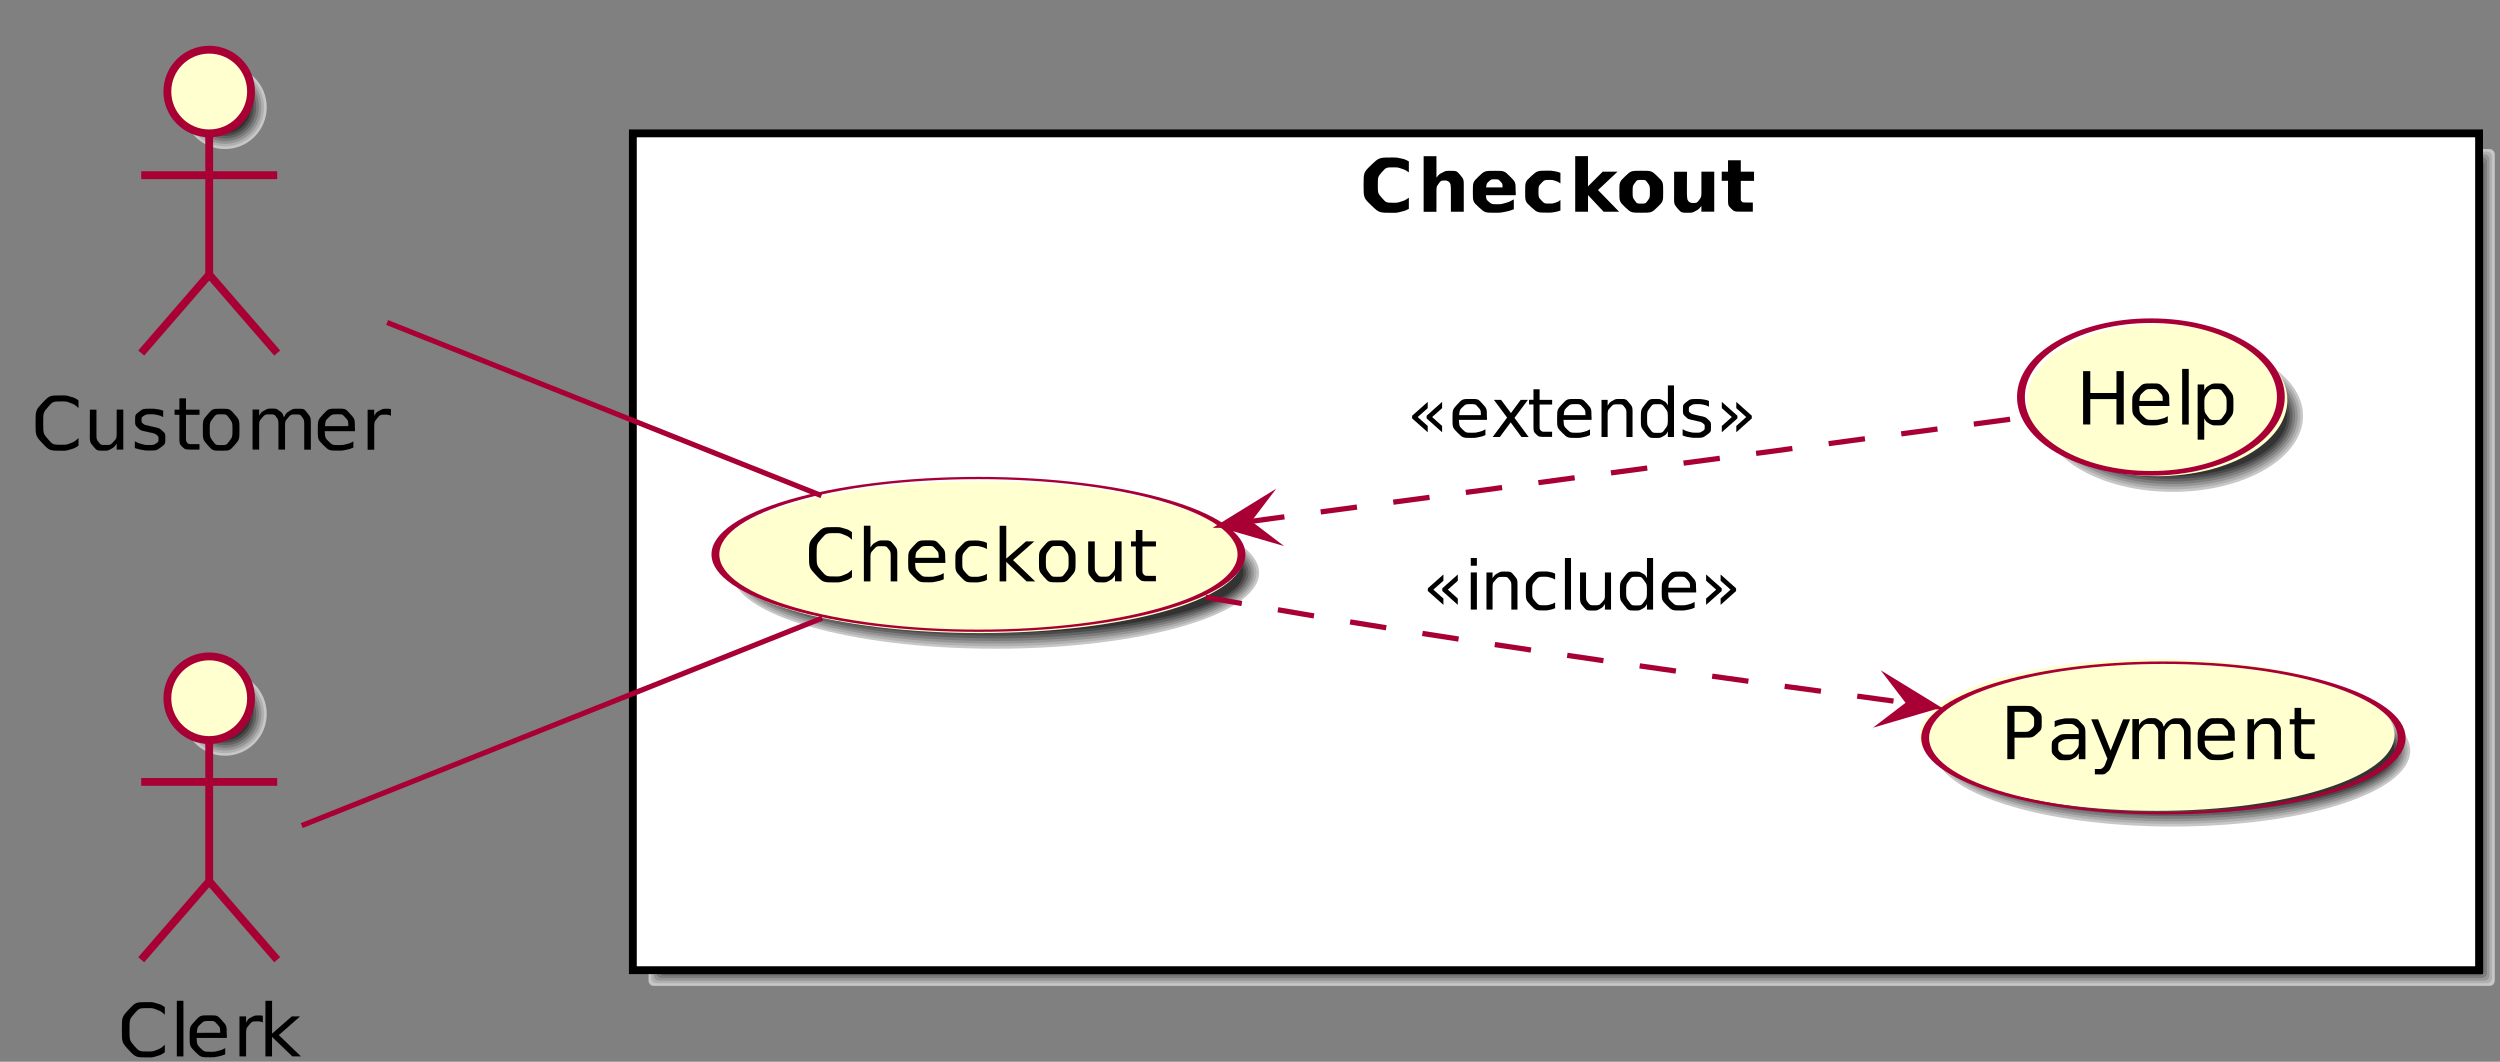 <?xml version="1.0" encoding="UTF-8"?>
<svg xmlns="http://www.w3.org/2000/svg" xmlns:xlink="http://www.w3.org/1999/xlink" width="478pt" height="203pt" viewBox="0 0 478 203" version="1.1">
<rect x="0" y="0" width="478" height="203" fill="#808080" stroke="none"/>
<g id="surface1">
<path style=" stroke:none;fill-rule:evenodd;fill:rgb(77.93%,77.93%,77.93%);fill-opacity:1;" d="M 124 29.5 C 124 28.949 124.449 28.5 125 28.5 L 476 28.5 C 476.551 28.5 477 28.949 477 29.5 L 477 187.5 C 477 188.051 476.551 188.5 476 188.5 L 125 188.5 C 124.449 188.5 124 188.051 124 187.5 "/>
<path style=" stroke:none;fill-rule:evenodd;fill:rgb(68.944%,68.944%,68.944%);fill-opacity:1;" d="M 124.5 30 C 124.5 29.449 124.949 29 125.5 29 L 475.5 29 C 476.051 29 476.5 29.449 476.5 30 L 476.5 187 C 476.5 187.551 476.051 188 475.5 188 L 125.5 188 C 124.949 188 124.5 187.551 124.5 187 "/>
<path style=" stroke:none;fill-rule:evenodd;fill:rgb(58.984%,58.984%,58.984%);fill-opacity:1;" d="M 125 30.5 C 125 29.949 125.449 29.5 126 29.5 L 475 29.5 C 475.551 29.5 476 29.949 476 30.5 L 476 186.5 C 476 187.051 475.551 187.5 475 187.5 L 126 187.5 C 125.449 187.5 125 187.051 125 186.5 "/>
<path style=" stroke:none;fill-rule:evenodd;fill:rgb(48.997%,48.997%,48.997%);fill-opacity:1;" d="M 125.5 31 C 125.5 30.449 125.949 30 126.5 30 L 474.5 30 C 475.051 30 475.5 30.449 475.5 31 L 475.5 186 C 475.5 186.551 475.051 187 474.5 187 L 126.5 187 C 125.949 187 125.5 186.551 125.5 186 "/>
<path style=" stroke:none;fill-rule:evenodd;fill:rgb(38.989%,38.989%,38.989%);fill-opacity:1;" d="M 126 31.5 C 126 30.949 126.449 30.5 127 30.5 L 474 30.5 C 474.551 30.5 475 30.949 475 31.5 L 475 185.5 C 475 186.051 474.551 186.5 474 186.5 L 127 186.5 C 126.449 186.5 126 186.051 126 185.5 "/>
<path style=" stroke:none;fill-rule:evenodd;fill:rgb(29.002%,29.002%,29.002%);fill-opacity:1;" d="M 126.5 32 C 126.5 31.449 126.949 31 127.5 31 L 473.5 31 C 474.051 31 474.5 31.449 474.5 32 L 474.5 185 C 474.5 185.551 474.051 186 473.5 186 L 127.5 186 C 126.949 186 126.5 185.551 126.5 185 "/>
<path style=" stroke:none;fill-rule:evenodd;fill:rgb(19.994%,19.994%,19.994%);fill-opacity:1;" d="M 127 32.5 C 127 31.949 127.449 31.5 128 31.5 L 473 31.5 C 473.551 31.5 474 31.949 474 32.5 L 474 184.5 C 474 185.051 473.551 185.5 473 185.5 L 128 185.5 C 127.449 185.5 127 185.051 127 184.5 "/>
<path style="fill-rule:evenodd;fill:rgb(100%,100%,100%);fill-opacity:1;stroke-width:15;stroke-linecap:butt;stroke-linejoin:miter;stroke:rgb(0%,0%,0%);stroke-opacity:1;stroke-miterlimit:10;" d="M 1210 175 L 4740 175 L 4740 1775 L 1210 1775 Z M 1210 175 " transform="matrix(0.1,0,0,-0.1,0,203)"/>
<path style=" stroke:none;fill-rule:nonzero;fill:rgb(0%,0%,0%);fill-opacity:1;" d="M 269.371 39.93 C 268.66 40.301 268.66 40.301 267.859 40.488 C 267.078 40.691 267.078 40.691 266.238 40.691 C 263.68 40.691 263.68 40.691 262.199 39.27 C 260.719 37.84 260.719 37.84 260.719 35.398 C 260.719 32.949 260.719 32.949 262.199 31.531 C 263.68 30.109 263.68 30.109 266.238 30.109 C 267.078 30.109 267.078 30.109 267.859 30.289 C 268.648 30.469 268.648 30.469 269.371 30.859 L 269.371 32.961 C 268.641 32.461 268.641 32.461 267.922 32.23 C 267.219 32 267.219 32 266.441 32 C 265.039 32 265.039 32 264.23 32.898 C 263.441 33.801 263.441 33.801 263.441 35.379 C 263.441 36.949 263.441 36.949 264.23 37.859 C 265.039 38.762 265.039 38.762 266.441 38.762 C 267.219 38.762 267.219 38.762 267.922 38.531 C 268.629 38.301 268.629 38.301 269.371 37.801 L 269.371 39.898 "/>
<path style=" stroke:none;fill-rule:nonzero;fill:rgb(0%,0%,0%);fill-opacity:1;" d="M 279.871 35.828 L 279.871 40.48 L 277.41 40.48 L 277.41 36.93 C 277.41 35.93 277.41 35.93 277.371 35.559 C 277.34 35.191 277.34 35.191 277.23 35.02 C 277.09 34.77 277.09 34.77 276.84 34.648 C 276.59 34.512 276.59 34.512 276.281 34.512 C 275.52 34.512 275.52 34.512 275.078 35.102 C 274.648 35.691 274.648 35.691 274.648 36.738 L 274.648 40.5 L 272.199 40.5 L 272.199 29.859 L 274.648 29.859 L 274.648 33.961 C 275.191 33.289 275.191 33.289 275.82 32.98 C 276.441 32.66 276.441 32.66 277.191 32.66 C 278.512 32.66 278.512 32.66 279.199 33.469 C 279.879 34.281 279.879 34.281 279.879 35.84 "/>
<path style=" stroke:none;fill-rule:nonzero;fill:rgb(0%,0%,0%);fill-opacity:1;" d="M 289.809 36.648 L 289.809 37.328 L 284.102 37.328 C 284.191 38.18 284.191 38.18 284.719 38.621 C 285.25 39.051 285.25 39.051 286.199 39.051 C 286.98 39.051 286.98 39.051 287.789 38.82 C 288.602 38.59 288.602 38.59 289.441 38.121 L 289.441 40.012 C 288.59 40.328 288.59 40.328 287.711 40.512 C 286.859 40.68 286.859 40.68 285.98 40.68 C 283.91 40.68 283.91 40.68 282.75 39.621 C 281.609 38.559 281.609 38.559 281.609 36.66 C 281.609 34.809 281.609 34.809 282.73 33.73 C 283.852 32.66 283.852 32.66 285.828 32.66 C 287.641 32.66 287.641 32.66 288.719 33.75 C 289.789 34.82 289.789 34.82 289.789 36.648 Z M 287.289 35.828 C 287.289 35.129 287.289 35.129 286.891 34.711 C 286.488 34.281 286.488 34.281 285.828 34.281 C 285.129 34.281 285.129 34.281 284.68 34.68 C 284.25 35.07 284.25 35.07 284.141 35.828 L 287.309 35.828 "/>
<path style=" stroke:none;fill-rule:nonzero;fill:rgb(0%,0%,0%);fill-opacity:1;" d="M 298.352 33.07 L 298.352 35.07 C 297.852 34.73 297.852 34.73 297.352 34.57 C 296.852 34.398 296.852 34.398 296.309 34.398 C 295.301 34.398 295.301 34.398 294.719 35 C 294.16 35.59 294.16 35.59 294.16 36.648 C 294.16 37.719 294.16 37.719 294.719 38.328 C 295.289 38.922 295.289 38.922 296.309 38.922 C 296.879 38.922 296.879 38.922 297.398 38.75 C 297.91 38.578 297.91 38.578 298.352 38.238 L 298.352 40.25 C 297.781 40.449 297.781 40.449 297.18 40.559 C 296.609 40.66 296.609 40.66 296.012 40.66 C 293.941 40.66 293.941 40.66 292.762 39.602 C 291.609 38.539 291.609 38.539 291.609 36.641 C 291.609 34.75 291.609 34.75 292.762 33.691 C 293.93 32.629 293.93 32.629 296.012 32.629 C 296.602 32.629 296.602 32.629 297.18 32.73 C 297.77 32.828 297.77 32.828 298.352 33.039 "/>
<path style=" stroke:none;fill-rule:nonzero;fill:rgb(0%,0%,0%);fill-opacity:1;" d="M 301.172 29.852 L 303.621 29.852 L 303.621 35.641 L 306.43 32.828 L 309.27 32.828 L 305.539 36.34 L 309.57 40.48 L 306.609 40.48 L 303.629 37.301 L 303.629 40.48 L 301.18 40.48 L 301.18 29.84 "/>
<path style=" stroke:none;fill-rule:nonzero;fill:rgb(0%,0%,0%);fill-opacity:1;" d="M 313.809 34.398 C 313 34.398 313 34.398 312.578 34.988 C 312.16 35.559 312.16 35.559 312.16 36.66 C 312.16 37.762 312.16 37.762 312.578 38.359 C 313 38.93 313 38.93 313.809 38.93 C 314.621 38.93 314.621 38.93 315.039 38.359 C 315.461 37.77 315.461 37.77 315.461 36.66 C 315.461 35.57 315.461 35.57 315.039 34.988 C 314.621 34.398 314.621 34.398 313.809 34.398 Z M 313.809 32.648 C 315.789 32.648 315.789 32.648 316.898 33.719 C 318 34.781 318 34.781 318 36.648 C 318 38.539 318 38.539 316.898 39.609 C 315.801 40.672 315.801 40.672 313.809 40.672 C 311.852 40.672 311.852 40.672 310.719 39.609 C 309.621 38.539 309.621 38.539 309.621 36.648 C 309.621 34.781 309.621 34.781 310.719 33.719 C 311.84 32.648 311.84 32.648 313.809 32.648 "/>
<path style=" stroke:none;fill-rule:nonzero;fill:rgb(0%,0%,0%);fill-opacity:1;" d="M 320.09 37.512 L 320.09 32.84 L 322.551 32.84 L 322.551 33.602 C 322.551 34.219 322.551 34.219 322.539 35.16 C 322.539 36.09 322.539 36.09 322.539 36.41 C 322.539 37.328 322.539 37.328 322.578 37.73 C 322.621 38.129 322.621 38.129 322.73 38.32 C 322.879 38.551 322.879 38.551 323.121 38.691 C 323.371 38.809 323.371 38.809 323.68 38.809 C 324.441 38.809 324.441 38.809 324.879 38.238 C 325.309 37.648 325.309 37.648 325.309 36.602 L 325.309 32.82 L 327.762 32.82 L 327.762 40.469 L 325.309 40.469 L 325.309 39.371 C 324.77 40.039 324.77 40.039 324.141 40.371 C 323.52 40.68 323.52 40.68 322.789 40.68 C 321.469 40.68 321.469 40.68 320.762 39.871 C 320.078 39.059 320.078 39.059 320.078 37.5 "/>
<path style=" stroke:none;fill-rule:nonzero;fill:rgb(0%,0%,0%);fill-opacity:1;" d="M 332.84 30.66 L 332.84 32.828 L 335.371 32.828 L 335.371 34.578 L 332.84 34.578 L 332.84 37.828 C 332.84 38.359 332.84 38.359 333.039 38.539 C 333.25 38.719 333.25 38.719 333.891 38.719 L 335.141 38.719 L 335.141 40.469 L 333.051 40.469 C 331.602 40.469 331.602 40.469 330.988 39.879 C 330.398 39.281 330.398 39.281 330.398 37.82 L 330.398 34.57 L 329.191 34.57 L 329.191 32.82 L 330.398 32.82 L 330.398 30.648 L 332.828 30.648 "/>
<path style=" stroke:none;fill-rule:evenodd;fill:rgb(77.93%,77.93%,77.93%);fill-opacity:1;" d="M 240.738 109.52 C 240.738 117.539 218.188 124.039 190.371 124.039 C 162.551 124.039 140 117.539 140 109.52 C 140 101.5 162.551 94.996 190.371 94.996 C 218.188 94.996 240.738 101.5 240.738 109.52 "/>
<path style=" stroke:none;fill-rule:evenodd;fill:rgb(68.944%,68.944%,68.944%);fill-opacity:1;" d="M 240.238 109.531 C 240.238 117.277 217.91 123.555 190.371 123.555 C 162.828 123.555 140.5 117.277 140.5 109.531 C 140.5 101.789 162.828 95.508 190.371 95.508 C 217.91 95.508 240.238 101.789 240.238 109.531 "/>
<path style=" stroke:none;fill-rule:evenodd;fill:rgb(58.984%,58.984%,58.984%);fill-opacity:1;" d="M 239.738 109.527 C 239.738 116.996 217.637 123.051 190.371 123.051 C 163.105 123.051 141 116.996 141 109.527 C 141 102.059 163.105 96.004 190.371 96.004 C 217.637 96.004 239.738 102.059 239.738 109.527 "/>
<path style=" stroke:none;fill-rule:evenodd;fill:rgb(48.997%,48.997%,48.997%);fill-opacity:1;" d="M 239.238 109.535 C 239.238 116.73 217.359 122.559 190.371 122.559 C 163.379 122.559 141.5 116.73 141.5 109.535 C 141.5 102.344 163.379 96.512 190.371 96.512 C 217.359 96.512 239.238 102.344 239.238 109.535 "/>
<path style=" stroke:none;fill-rule:evenodd;fill:rgb(38.989%,38.989%,38.989%);fill-opacity:1;" d="M 238.738 109.531 C 238.738 116.445 217.086 122.055 190.371 122.055 C 163.656 122.055 142 116.445 142 109.531 C 142 102.613 163.656 97.008 190.371 97.008 C 217.086 97.008 238.738 102.613 238.738 109.531 "/>
<path style=" stroke:none;fill-rule:evenodd;fill:rgb(29.002%,29.002%,29.002%);fill-opacity:1;" d="M 238.238 109.504 C 238.238 116.145 216.809 121.523 190.371 121.523 C 163.934 121.523 142.5 116.145 142.5 109.504 C 142.5 102.867 163.934 97.484 190.371 97.484 C 216.809 97.484 238.238 102.867 238.238 109.504 "/>
<path style=" stroke:none;fill-rule:evenodd;fill:rgb(19.994%,19.994%,19.994%);fill-opacity:1;" d="M 237.738 109.504 C 237.738 115.867 216.531 121.027 190.371 121.027 C 164.211 121.027 143 115.867 143 109.504 C 143 103.145 164.211 97.984 190.371 97.984 C 216.531 97.984 237.738 103.145 237.738 109.504 "/>
<path style=" stroke:none;fill-rule:evenodd;fill:rgb(100%,100%,81.055%);fill-opacity:1;" d="M 237.738 106.52 C 237.738 114.539 215.188 121.043 187.371 121.043 C 159.551 121.043 137 114.539 137 106.52 C 137 98.5 159.551 92 187.371 92 C 215.188 92 237.738 98.5 237.738 106.52 "/>
<path style="fill:none;stroke-width:9.662;stroke-linecap:butt;stroke-linejoin:miter;stroke:rgb(66.014%,0%,20.996%);stroke-opacity:1;stroke-miterlimit:10;" d="M 1531.395 -2155.665 C 1531.395 -1976.398 1386.133 -1831.168 1206.928 -1831.168 C 1027.749 -1831.168 882.487 -1976.398 882.487 -2155.665 C 882.487 -2334.846 1027.749 -2480.076 1206.928 -2480.076 C 1386.133 -2480.076 1531.395 -2334.846 1531.395 -2155.665 Z M 1531.395 -2155.665 " transform="matrix(0.155,0,0,0.045,0,203)"/>
<path style=" stroke:none;fill-rule:nonzero;fill:rgb(0%,0%,0%);fill-opacity:1;" d="M 162.891 101.75 L 162.891 103.199 C 162.191 102.559 162.191 102.559 161.391 102.25 C 160.609 101.93 160.609 101.93 159.738 101.93 C 157.988 101.93 157.988 101.93 157.059 103 C 156.141 104.059 156.141 104.059 156.141 106.07 C 156.141 108.082 156.141 108.082 157.059 109.16 C 157.988 110.219 157.988 110.219 159.738 110.219 C 160.609 110.219 160.609 110.219 161.391 109.91 C 162.18 109.59 162.18 109.59 162.891 108.93 L 162.891 110.379 C 162.18 110.859 162.18 110.859 161.359 111.109 C 160.551 111.359 160.551 111.359 159.648 111.359 C 157.34 111.359 157.34 111.359 156 109.941 C 154.68 108.52 154.68 108.52 154.68 106.07 C 154.68 103.621 154.68 103.621 156 102.199 C 157.34 100.781 157.34 100.781 159.648 100.781 C 160.57 100.781 160.57 100.781 161.379 101.031 C 162.191 101.262 162.191 101.262 162.891 101.738 "/>
<path style=" stroke:none;fill-rule:nonzero;fill:rgb(0%,0%,0%);fill-opacity:1;" d="M 171.559 106.539 L 171.559 111.16 L 170.301 111.16 L 170.301 106.59 C 170.301 105.5 170.301 105.5 169.879 104.969 C 169.461 104.43 169.461 104.43 168.621 104.43 C 167.609 104.43 167.609 104.43 167.02 105.082 C 166.43 105.719 166.43 105.719 166.43 106.84 L 166.43 111.16 L 165.172 111.16 L 165.172 100.52 L 166.43 100.52 L 166.43 104.691 C 166.879 104.012 166.879 104.012 167.488 103.66 C 168.109 103.32 168.109 103.32 168.91 103.32 C 170.219 103.32 170.219 103.32 170.891 104.141 C 171.57 104.949 171.57 104.949 171.57 106.531 "/>
<path style=" stroke:none;fill-rule:nonzero;fill:rgb(0%,0%,0%);fill-opacity:1;" d="M 180.75 107.031 L 180.75 107.629 L 174.961 107.629 C 175.051 108.918 175.051 108.918 175.738 109.609 C 176.441 110.281 176.441 110.281 177.691 110.281 C 178.422 110.281 178.422 110.281 179.09 110.109 C 179.77 109.941 179.77 109.941 180.441 109.582 L 180.441 110.762 C 179.762 111.039 179.762 111.039 179.039 111.191 C 178.34 111.34 178.34 111.34 177.621 111.34 C 175.781 111.34 175.781 111.34 174.699 110.281 C 173.641 109.211 173.641 109.211 173.641 107.391 C 173.641 105.5 173.641 105.5 174.648 104.41 C 175.66 103.309 175.66 103.309 177.398 103.309 C 178.941 103.309 178.941 103.309 179.828 104.309 C 180.73 105.289 180.73 105.289 180.73 107.012 Z M 179.48 106.648 C 179.469 105.621 179.469 105.621 178.91 105.012 C 178.352 104.391 178.352 104.391 177.43 104.391 C 176.371 104.391 176.371 104.391 175.73 104.988 C 175.109 105.582 175.109 105.582 175.02 106.66 L 179.5 106.648 "/>
<path style=" stroke:none;fill-rule:nonzero;fill:rgb(0%,0%,0%);fill-opacity:1;" d="M 188.699 103.809 L 188.699 104.98 C 188.172 104.691 188.172 104.691 187.629 104.551 C 187.102 104.398 187.102 104.398 186.559 104.398 C 185.352 104.398 185.352 104.398 184.66 105.18 C 183.988 105.961 183.988 105.961 183.988 107.352 C 183.988 108.75 183.988 108.75 184.66 109.531 C 185.34 110.289 185.34 110.289 186.559 110.289 C 187.102 110.289 187.102 110.289 187.629 110.148 C 188.172 110.012 188.172 110.012 188.699 109.719 L 188.699 110.871 C 188.172 111.121 188.172 111.121 187.609 111.238 C 187.051 111.359 187.051 111.359 186.43 111.359 C 184.699 111.359 184.699 111.359 183.672 110.289 C 182.66 109.199 182.66 109.199 182.66 107.34 C 182.66 105.488 182.66 105.488 183.691 104.41 C 184.719 103.34 184.719 103.34 186.512 103.34 C 187.078 103.34 187.078 103.34 187.629 103.461 C 188.191 103.559 188.191 103.559 188.699 103.809 "/>
<path style=" stroke:none;fill-rule:nonzero;fill:rgb(0%,0%,0%);fill-opacity:1;" d="M 191.141 100.531 L 192.398 100.531 L 192.398 106.809 L 196.16 103.52 L 197.75 103.52 L 193.691 107.09 L 197.922 111.16 L 196.281 111.16 L 192.391 107.43 L 192.391 111.16 L 191.129 111.16 L 191.129 100.52 "/>
<path style=" stroke:none;fill-rule:nonzero;fill:rgb(0%,0%,0%);fill-opacity:1;" d="M 202.148 104.391 C 201.148 104.391 201.148 104.391 200.559 105.18 C 199.969 105.961 199.969 105.961 199.969 107.332 C 199.969 108.699 199.969 108.699 200.539 109.5 C 201.129 110.281 201.129 110.281 202.141 110.281 C 203.148 110.281 203.148 110.281 203.73 109.5 C 204.32 108.711 204.32 108.711 204.32 107.332 C 204.32 105.98 204.32 105.98 203.73 105.18 C 203.16 104.391 203.16 104.391 202.141 104.391 Z M 202.148 103.32 C 203.789 103.32 203.789 103.32 204.719 104.391 C 205.648 105.449 205.648 105.449 205.648 107.32 C 205.648 109.211 205.648 109.211 204.719 110.281 C 203.789 111.34 203.789 111.34 202.148 111.34 C 200.512 111.34 200.512 111.34 199.578 110.281 C 198.648 109.211 198.648 109.211 198.648 107.32 C 198.648 105.449 198.648 105.449 199.578 104.391 C 200.512 103.32 200.512 103.32 202.148 103.32 "/>
<path style=" stroke:none;fill-rule:nonzero;fill:rgb(0%,0%,0%);fill-opacity:1;" d="M 208.059 108.148 L 208.059 103.512 L 209.32 103.512 L 209.32 108.102 C 209.32 109.168 209.32 109.168 209.738 109.719 C 210.16 110.262 210.16 110.262 211 110.262 C 212.012 110.262 212.012 110.262 212.602 109.621 C 213.191 108.969 213.191 108.969 213.191 107.84 L 213.191 103.5 L 214.449 103.5 L 214.449 111.148 L 213.191 111.148 L 213.191 109.98 C 212.738 110.66 212.738 110.66 212.129 111.012 C 211.531 111.352 211.531 111.352 210.73 111.352 C 209.422 111.352 209.422 111.352 208.73 110.539 C 208.051 109.719 208.051 109.719 208.051 108.141 Z M 211.23 103.32 L 211.23 103.32 "/>
<path style=" stroke:none;fill-rule:nonzero;fill:rgb(0%,0%,0%);fill-opacity:1;" d="M 218.43 101.34 L 218.43 103.512 L 221.02 103.512 L 221.02 104.488 L 218.43 104.488 L 218.43 108.641 C 218.43 109.559 218.43 109.559 218.68 109.84 C 218.941 110.102 218.941 110.102 219.719 110.102 L 221.012 110.102 L 221.012 111.141 L 219.719 111.141 C 218.27 111.141 218.27 111.141 217.711 110.602 C 217.172 110.059 217.172 110.059 217.172 108.641 L 217.172 104.488 L 216.25 104.488 L 216.25 103.512 L 217.172 103.512 L 217.172 101.34 L 218.43 101.34 "/>
<path style=" stroke:none;fill-rule:evenodd;fill:rgb(77.93%,77.93%,77.93%);fill-opacity:1;" d="M 460.84 143.512 C 460.84 151.531 440.504 158.035 415.422 158.035 C 390.336 158.035 370 151.531 370 143.512 C 370 135.492 390.336 128.992 415.422 128.992 C 440.504 128.992 460.84 135.492 460.84 143.512 "/>
<path style=" stroke:none;fill-rule:evenodd;fill:rgb(68.944%,68.944%,68.944%);fill-opacity:1;" d="M 460.34 143.5 C 460.34 151.242 440.227 157.52 415.422 157.52 C 390.613 157.52 370.5 151.242 370.5 143.5 C 370.5 135.758 390.613 129.48 415.422 129.48 C 440.227 129.48 460.34 135.758 460.34 143.5 "/>
<path style=" stroke:none;fill-rule:evenodd;fill:rgb(58.984%,58.984%,58.984%);fill-opacity:1;" d="M 459.84 143.52 C 459.84 150.984 439.953 157.039 415.422 157.039 C 390.887 157.039 371 150.984 371 143.52 C 371 136.051 390.887 129.996 415.422 129.996 C 439.953 129.996 459.84 136.051 459.84 143.52 "/>
<path style=" stroke:none;fill-rule:evenodd;fill:rgb(48.997%,48.997%,48.997%);fill-opacity:1;" d="M 459.34 143.527 C 459.34 150.719 439.676 156.547 415.422 156.547 C 391.164 156.547 371.5 150.719 371.5 143.527 C 371.5 136.336 391.164 130.504 415.422 130.504 C 439.676 130.504 459.34 136.336 459.34 143.527 "/>
<path style=" stroke:none;fill-rule:evenodd;fill:rgb(38.989%,38.989%,38.989%);fill-opacity:1;" d="M 458.84 143.527 C 458.84 150.445 439.398 156.051 415.422 156.051 C 391.441 156.051 372 150.445 372 143.527 C 372 136.613 391.441 131.008 415.422 131.008 C 439.398 131.008 458.84 136.613 458.84 143.527 "/>
<path style=" stroke:none;fill-rule:evenodd;fill:rgb(29.002%,29.002%,29.002%);fill-opacity:1;" d="M 458.34 143.523 C 458.34 150.164 439.125 155.543 415.422 155.543 C 391.715 155.543 372.5 150.164 372.5 143.523 C 372.5 136.883 391.715 131.5 415.422 131.5 C 439.125 131.5 458.34 136.883 458.34 143.523 "/>
<path style=" stroke:none;fill-rule:evenodd;fill:rgb(19.994%,19.994%,19.994%);fill-opacity:1;" d="M 457.84 143.512 C 457.84 149.875 438.848 155.035 415.422 155.035 C 391.992 155.035 373 149.875 373 143.512 C 373 137.152 391.992 131.992 415.422 131.992 C 438.848 131.992 457.84 137.152 457.84 143.512 "/>
<path style=" stroke:none;fill-rule:evenodd;fill:rgb(100%,100%,81.055%);fill-opacity:1;" d="M 457.84 140.516 C 457.84 148.535 437.504 155.035 412.422 155.035 C 387.336 155.035 367 148.535 367 140.516 C 367 132.496 387.336 125.992 412.422 125.992 C 437.504 125.992 457.84 132.496 457.84 140.516 "/>
<path style="fill:none;stroke-width:9.898;stroke-linecap:butt;stroke-linejoin:miter;stroke:rgb(66.014%,0%,20.996%);stroke-opacity:1;stroke-miterlimit:10;" d="M 3021.048 -1289.657 C 3021.048 -1124.136 2886.862 -989.978 2721.358 -989.978 C 2555.829 -989.978 2421.643 -1124.136 2421.643 -1289.657 C 2421.643 -1455.177 2555.829 -1589.415 2721.358 -1589.415 C 2886.862 -1589.415 3021.048 -1455.177 3021.048 -1289.657 Z M 3021.048 -1289.657 " transform="matrix(0.152,0,0,0.048,0,203)"/>
<path style=" stroke:none;fill-rule:nonzero;fill:rgb(0%,0%,0%);fill-opacity:1;" d="M 385.172 136.09 L 385.172 139.93 L 386.898 139.93 C 387.859 139.93 387.859 139.93 388.398 139.43 C 388.93 138.93 388.93 138.93 388.93 138.012 C 388.93 137.09 388.93 137.09 388.398 136.59 C 387.871 136.09 387.871 136.09 386.898 136.09 Z M 383.801 134.961 L 386.898 134.961 C 388.609 134.961 388.609 134.961 389.488 135.738 C 390.379 136.5 390.379 136.5 390.379 138 C 390.379 139.512 390.379 139.512 389.488 140.281 C 388.621 141.039 388.621 141.039 386.898 141.039 L 385.172 141.039 L 385.172 145.141 L 383.801 145.141 L 383.801 134.941 "/>
<path style=" stroke:none;fill-rule:nonzero;fill:rgb(0%,0%,0%);fill-opacity:1;" d="M 396.219 141.32 C 394.711 141.32 394.711 141.32 394.121 141.66 C 393.531 142 393.531 142 393.531 142.84 C 393.531 143.512 393.531 143.512 393.961 143.898 C 394.41 144.289 394.41 144.289 395.16 144.289 C 396.199 144.289 396.199 144.289 396.828 143.559 C 397.469 142.809 397.469 142.809 397.469 141.602 L 397.469 141.32 Z M 398.73 140.789 L 398.73 145.16 L 397.469 145.16 L 397.469 144.012 C 397.051 144.691 397.051 144.691 396.398 145.039 C 395.762 145.359 395.762 145.359 394.84 145.359 C 393.672 145.359 393.672 145.359 392.969 144.711 C 392.289 144.039 392.289 144.039 392.289 142.93 C 392.289 141.648 392.289 141.648 393.141 141 C 394.012 140.352 394.012 140.352 395.711 140.352 L 397.469 140.352 L 397.469 140.23 C 397.469 139.359 397.469 139.359 396.898 138.891 C 396.34 138.41 396.34 138.41 395.309 138.41 C 394.66 138.41 394.66 138.41 394.031 138.582 C 393.41 138.73 393.41 138.73 392.852 139.039 L 392.852 137.871 C 393.531 137.609 393.531 137.609 394.172 137.48 C 394.82 137.34 394.82 137.34 395.43 137.34 C 397.102 137.34 397.102 137.34 397.91 138.191 C 398.73 139.039 398.73 139.039 398.73 140.789 "/>
<path style=" stroke:none;fill-rule:nonzero;fill:rgb(0%,0%,0%);fill-opacity:1;" d="M 403.922 145.891 C 403.391 147.238 403.391 147.238 402.879 147.648 C 402.379 148.07 402.379 148.07 401.539 148.07 L 400.539 148.07 L 400.539 147.031 L 401.27 147.031 C 401.781 147.031 401.781 147.031 402.059 146.781 C 402.352 146.551 402.352 146.551 402.699 145.629 L 402.93 145.059 L 399.84 137.531 L 401.16 137.531 L 403.551 143.512 L 405.941 137.531 L 407.281 137.531 L 403.91 145.898 "/>
<path style=" stroke:none;fill-rule:nonzero;fill:rgb(0%,0%,0%);fill-opacity:1;" d="M 413.699 138.98 C 414.16 138.141 414.16 138.141 414.82 137.73 C 415.469 137.332 415.469 137.332 416.359 137.332 C 417.559 137.332 417.559 137.332 418.199 138.168 C 418.852 138.988 418.852 138.988 418.852 140.539 L 418.852 145.16 L 417.59 145.16 L 417.59 140.59 C 417.59 139.488 417.59 139.488 417.199 138.949 C 416.809 138.418 416.809 138.418 416.02 138.418 C 415.039 138.418 415.039 138.418 414.48 139.07 C 413.922 139.711 413.922 139.711 413.922 140.832 L 413.922 145.148 L 412.66 145.148 L 412.66 140.582 C 412.66 139.48 412.66 139.48 412.27 138.941 C 411.879 138.41 411.879 138.41 411.07 138.41 C 410.109 138.41 410.109 138.41 409.531 139.059 C 408.969 139.711 408.969 139.711 408.969 140.82 L 408.969 145.141 L 407.711 145.141 L 407.711 137.488 L 408.969 137.488 L 408.969 138.668 C 409.398 137.969 409.398 137.969 410 137.641 C 410.602 137.301 410.602 137.301 411.43 137.301 C 412.25 137.301 412.25 137.301 412.828 137.719 C 413.422 138.141 413.422 138.141 413.699 138.949 "/>
<path style=" stroke:none;fill-rule:nonzero;fill:rgb(0%,0%,0%);fill-opacity:1;" d="M 427.301 141.031 L 427.301 141.629 L 421.512 141.629 C 421.602 142.918 421.602 142.918 422.289 143.609 C 422.988 144.281 422.988 144.281 424.238 144.281 C 424.969 144.281 424.969 144.281 425.641 144.109 C 426.32 143.941 426.32 143.941 426.988 143.582 L 426.988 144.762 C 426.309 145.039 426.309 145.039 425.59 145.191 C 424.891 145.34 424.891 145.34 424.172 145.34 C 422.328 145.34 422.328 145.34 421.25 144.281 C 420.191 143.211 420.191 143.211 420.191 141.391 C 420.191 139.5 420.191 139.5 421.199 138.41 C 422.211 137.309 422.211 137.309 423.949 137.309 C 425.488 137.309 425.488 137.309 426.379 138.309 C 427.281 139.289 427.281 139.289 427.281 141.012 Z M 426.031 140.648 C 426.02 139.621 426.02 139.621 425.461 139.012 C 424.898 138.391 424.898 138.391 423.98 138.391 C 422.922 138.391 422.922 138.391 422.281 138.988 C 421.66 139.582 421.66 139.582 421.57 140.66 L 426.051 140.648 "/>
<path style=" stroke:none;fill-rule:nonzero;fill:rgb(0%,0%,0%);fill-opacity:1;" d="M 436.109 140.539 L 436.109 145.16 L 434.852 145.16 L 434.852 140.59 C 434.852 139.5 434.852 139.5 434.43 138.969 C 434.012 138.43 434.012 138.43 433.172 138.43 C 432.16 138.43 432.16 138.43 431.57 139.082 C 430.98 139.719 430.98 139.719 430.98 140.84 L 430.98 145.16 L 429.719 145.16 L 429.719 137.512 L 430.98 137.512 L 430.98 138.691 C 431.43 138.012 431.43 138.012 432.039 137.66 C 432.66 137.32 432.66 137.32 433.461 137.32 C 434.77 137.32 434.77 137.32 435.441 138.141 C 436.121 138.949 436.121 138.949 436.121 140.531 "/>
<path style=" stroke:none;fill-rule:nonzero;fill:rgb(0%,0%,0%);fill-opacity:1;" d="M 439.98 135.34 L 439.98 137.512 L 442.57 137.512 L 442.57 138.488 L 439.98 138.488 L 439.98 142.641 C 439.98 143.559 439.98 143.559 440.23 143.84 C 440.488 144.102 440.488 144.102 441.27 144.102 L 442.559 144.102 L 442.559 145.141 L 441.27 145.141 C 439.82 145.141 439.82 145.141 439.262 144.602 C 438.719 144.059 438.719 144.059 438.719 142.641 L 438.719 138.488 L 437.801 138.488 L 437.801 137.512 L 438.719 137.512 L 438.719 135.34 L 439.98 135.34 "/>
<path style=" stroke:none;fill-rule:evenodd;fill:rgb(77.93%,77.93%,77.93%);fill-opacity:1;" d="M 440.34 79.523 C 440.34 87.543 429.184 94.047 415.422 94.047 C 401.656 94.047 390.5 87.543 390.5 79.523 C 390.5 71.504 401.656 65 415.422 65 C 429.184 65 440.34 71.504 440.34 79.523 "/>
<path style=" stroke:none;fill-rule:evenodd;fill:rgb(68.944%,68.944%,68.944%);fill-opacity:1;" d="M 439.84 79.523 C 439.84 87.27 428.906 93.547 415.422 93.547 C 401.934 93.547 391 87.27 391 79.523 C 391 71.777 401.934 65.5 415.422 65.5 C 428.906 65.5 439.84 71.777 439.84 79.523 "/>
<path style=" stroke:none;fill-rule:evenodd;fill:rgb(58.984%,58.984%,58.984%);fill-opacity:1;" d="M 439.34 79.523 C 439.34 86.992 428.629 93.047 415.422 93.047 C 402.211 93.047 391.5 86.992 391.5 79.523 C 391.5 72.055 402.211 66 415.422 66 C 428.629 66 439.34 72.055 439.34 79.523 "/>
<path style=" stroke:none;fill-rule:evenodd;fill:rgb(48.997%,48.997%,48.997%);fill-opacity:1;" d="M 438.84 79.523 C 438.84 86.715 428.355 92.547 415.422 92.547 C 402.484 92.547 392 86.715 392 79.523 C 392 72.328 402.484 66.496 415.422 66.496 C 428.355 66.496 438.84 72.328 438.84 79.523 "/>
<path style=" stroke:none;fill-rule:evenodd;fill:rgb(38.989%,38.989%,38.989%);fill-opacity:1;" d="M 438.34 79.523 C 438.34 86.438 428.078 92.047 415.422 92.047 C 402.762 92.047 392.5 86.438 392.5 79.523 C 392.5 72.605 402.762 67 415.422 67 C 428.078 67 438.34 72.605 438.34 79.523 "/>
<path style=" stroke:none;fill-rule:evenodd;fill:rgb(29.002%,29.002%,29.002%);fill-opacity:1;" d="M 437.84 79.523 C 437.84 86.164 427.801 91.547 415.422 91.547 C 403.039 91.547 393 86.164 393 79.523 C 393 72.883 403.039 67.5 415.422 67.5 C 427.801 67.5 437.84 72.883 437.84 79.523 "/>
<path style=" stroke:none;fill-rule:evenodd;fill:rgb(19.994%,19.994%,19.994%);fill-opacity:1;" d="M 437.34 79.523 C 437.34 85.887 427.527 91.047 415.422 91.047 C 403.312 91.047 393.5 85.887 393.5 79.523 C 393.5 73.16 403.312 68 415.422 68 C 427.527 68 437.34 73.16 437.34 79.523 "/>
<path style=" stroke:none;fill-rule:evenodd;fill:rgb(100%,100%,81.055%);fill-opacity:1;" d="M 437.34 76.52 C 437.34 84.543 426.184 91.047 412.422 91.047 C 398.656 91.047 387.5 84.543 387.5 76.52 C 387.5 68.5 398.656 61.996 412.422 61.996 C 426.184 61.996 437.34 68.5 437.34 76.52 "/>
<path style="fill:none;stroke-width:11.871;stroke-linecap:butt;stroke-linejoin:miter;stroke:rgb(66.014%,0%,20.996%);stroke-opacity:1;stroke-miterlimit:10;" d="M 3461.117 -1717.514 C 3461.117 -1608.561 3372.795 -1520.296 3263.885 -1520.296 C 3154.974 -1520.296 3066.684 -1608.561 3066.684 -1717.514 C 3066.684 -1826.413 3154.974 -1914.679 3263.885 -1914.679 C 3372.795 -1914.679 3461.117 -1826.413 3461.117 -1717.514 Z M 3461.117 -1717.514 " transform="matrix(0.126,0,0,0.074,0,203)"/>
<path style=" stroke:none;fill-rule:nonzero;fill:rgb(0%,0%,0%);fill-opacity:1;" d="M 398.289 70.961 L 399.66 70.961 L 399.66 75.141 L 404.672 75.141 L 404.672 70.961 L 406.059 70.961 L 406.059 81.16 L 404.672 81.16 L 404.672 76.309 L 399.66 76.309 L 399.66 81.16 L 398.289 81.16 L 398.289 70.961 "/>
<path style=" stroke:none;fill-rule:nonzero;fill:rgb(0%,0%,0%);fill-opacity:1;" d="M 414.789 77.031 L 414.789 77.629 L 409 77.629 C 409.09 78.922 409.09 78.922 409.781 79.609 C 410.48 80.281 410.48 80.281 411.73 80.281 C 412.461 80.281 412.461 80.281 413.129 80.109 C 413.809 79.941 413.809 79.941 414.48 79.578 L 414.48 80.762 C 413.801 81.039 413.801 81.039 413.078 81.191 C 412.379 81.34 412.379 81.34 411.66 81.34 C 409.82 81.34 409.82 81.34 408.738 80.281 C 407.68 79.211 407.68 79.211 407.68 77.391 C 407.68 75.5 407.68 75.5 408.691 74.41 C 409.699 73.309 409.699 73.309 411.441 73.309 C 412.98 73.309 412.98 73.309 413.871 74.309 C 414.77 75.289 414.77 75.289 414.77 77.012 Z M 413.52 76.648 C 413.512 75.621 413.512 75.621 412.949 75.012 C 412.391 74.391 412.391 74.391 411.469 74.391 C 410.41 74.391 410.41 74.391 409.77 74.988 C 409.148 75.578 409.148 75.578 409.059 76.66 L 413.539 76.648 "/>
<path style=" stroke:none;fill-rule:nonzero;fill:rgb(0%,0%,0%);fill-opacity:1;" d="M 417.23 81.172 L 418.488 81.172 L 418.488 70.531 L 417.23 70.531 Z M 417.23 81.172 "/>
<path style=" stroke:none;fill-rule:nonzero;fill:rgb(0%,0%,0%);fill-opacity:1;" d="M 421.449 80.012 L 421.449 84.07 L 420.191 84.07 L 420.191 73.512 L 421.449 73.512 L 421.449 74.66 C 421.852 73.988 421.852 73.988 422.449 73.66 C 423.051 73.32 423.051 73.32 423.898 73.32 C 425.289 73.32 425.289 73.32 426.16 74.422 C 427.031 75.52 427.031 75.52 427.031 77.32 C 427.031 79.129 427.031 79.129 426.16 80.238 C 425.289 81.34 425.289 81.34 423.898 81.34 C 423.059 81.34 423.059 81.34 422.449 81.02 C 421.859 80.68 421.859 80.68 421.449 79.988 Z M 425.73 77.34 C 425.73 75.969 425.73 75.969 425.16 75.191 C 424.602 74.398 424.602 74.398 423.602 74.398 C 422.602 74.398 422.602 74.398 422.031 75.191 C 421.469 75.969 421.469 75.969 421.469 77.34 C 421.469 78.73 421.469 78.73 422.031 79.52 C 422.602 80.301 422.602 80.301 423.602 80.301 C 424.602 80.301 424.602 80.301 425.16 79.52 C 425.73 78.73 425.73 78.73 425.73 77.34 "/>
<path style=" stroke:none;fill-rule:evenodd;fill:rgb(77.93%,77.93%,77.93%);fill-opacity:1;" d="M 51 20.5 C 51 24.918 47.418 28.5 43 28.5 C 38.582 28.5 35 24.918 35 20.5 C 35 16.082 38.582 12.5 43 12.5 C 47.418 12.5 51 16.082 51 20.5 "/>
<path style=" stroke:none;fill-rule:evenodd;fill:rgb(68.944%,68.944%,68.944%);fill-opacity:1;" d="M 50.5 20.5 C 50.5 24.641 47.141 28 43 28 C 38.859 28 35.5 24.641 35.5 20.5 C 35.5 16.359 38.859 13 43 13 C 47.141 13 50.5 16.359 50.5 20.5 "/>
<path style=" stroke:none;fill-rule:evenodd;fill:rgb(58.984%,58.984%,58.984%);fill-opacity:1;" d="M 50 20.5 C 50 24.367 46.867 27.5 43 27.5 C 39.133 27.5 36 24.367 36 20.5 C 36 16.633 39.133 13.5 43 13.5 C 46.867 13.5 50 16.633 50 20.5 "/>
<path style=" stroke:none;fill-rule:evenodd;fill:rgb(48.997%,48.997%,48.997%);fill-opacity:1;" d="M 49.5 20.5 C 49.5 24.09 46.59 27 43 27 C 39.41 27 36.5 24.09 36.5 20.5 C 36.5 16.91 39.41 14 43 14 C 46.59 14 49.5 16.91 49.5 20.5 "/>
<path style=" stroke:none;fill-rule:evenodd;fill:rgb(38.989%,38.989%,38.989%);fill-opacity:1;" d="M 49 20.5 C 49 23.812 46.312 26.5 43 26.5 C 39.688 26.5 37 23.812 37 20.5 C 37 17.188 39.688 14.5 43 14.5 C 46.312 14.5 49 17.188 49 20.5 "/>
<path style=" stroke:none;fill-rule:evenodd;fill:rgb(29.002%,29.002%,29.002%);fill-opacity:1;" d="M 48.5 20.5 C 48.5 23.535 46.039 26 43 26 C 39.961 26 37.5 23.535 37.5 20.5 C 37.5 17.461 39.961 15 43 15 C 46.039 15 48.5 17.461 48.5 20.5 "/>
<path style=" stroke:none;fill-rule:evenodd;fill:rgb(19.994%,19.994%,19.994%);fill-opacity:1;" d="M 48 20.5 C 48 23.262 45.762 25.5 43 25.5 C 40.238 25.5 38 23.262 38 20.5 C 38 17.738 40.238 15.5 43 15.5 C 45.762 15.5 48 17.738 48 20.5 "/>
<path style=" stroke:none;fill-rule:evenodd;fill:rgb(100%,100%,81.055%);fill-opacity:1;" d="M 48 17.5 C 48 21.918 44.418 25.5 40 25.5 C 35.582 25.5 32 21.918 32 17.5 C 32 13.082 35.582 9.5 40 9.5 C 44.418 9.5 48 13.082 48 17.5 "/>
<path style="fill:none;stroke-width:15;stroke-linecap:butt;stroke-linejoin:miter;stroke:rgb(66.014%,0%,20.996%);stroke-opacity:1;stroke-miterlimit:10;" d="M 480 1855 C 480 1810.82 444.18 1775 400 1775 C 355.82 1775 320 1810.82 320 1855 C 320 1899.18 355.82 1935 400 1935 C 444.18 1935 480 1899.18 480 1855 Z M 480 1855 " transform="matrix(0.1,0,0,-0.1,0,203)"/>
<path style="fill:none;stroke-width:15;stroke-linecap:butt;stroke-linejoin:miter;stroke:rgb(66.014%,0%,20.996%);stroke-opacity:1;stroke-miterlimit:10;" d="M 400 1775 L 400 1505 M 270 1695 L 530 1695 M 400 1505 L 270 1355 M 400 1505 L 530 1355 " transform="matrix(0.1,0,0,-0.1,0,203)"/>
<path style=" stroke:none;fill-rule:nonzero;fill:rgb(0%,0%,0%);fill-opacity:1;" d="M 15.012 76.57 L 15.012 78.02 C 14.309 77.379 14.309 77.379 13.512 77.07 C 12.73 76.75 12.73 76.75 11.859 76.75 C 10.109 76.75 10.109 76.75 9.18 77.82 C 8.262 78.879 8.262 78.879 8.262 80.891 C 8.262 82.898 8.262 82.898 9.18 83.98 C 10.109 85.039 10.109 85.039 11.859 85.039 C 12.73 85.039 12.73 85.039 13.512 84.73 C 14.301 84.41 14.301 84.41 15.012 83.75 L 15.012 85.199 C 14.301 85.68 14.301 85.68 13.48 85.93 C 12.668 86.18 12.668 86.18 11.77 86.18 C 9.461 86.18 9.461 86.18 8.121 84.762 C 6.801 83.34 6.801 83.34 6.801 80.891 C 6.801 78.441 6.801 78.441 8.121 77.02 C 9.461 75.602 9.461 75.602 11.77 75.602 C 12.691 75.602 12.691 75.602 13.5 75.852 C 14.309 76.078 14.309 76.078 15.012 76.559 "/>
<path style=" stroke:none;fill-rule:nonzero;fill:rgb(0%,0%,0%);fill-opacity:1;" d="M 17.18 82.969 L 17.18 78.328 L 18.441 78.328 L 18.441 82.922 C 18.441 83.988 18.441 83.988 18.859 84.539 C 19.281 85.078 19.281 85.078 20.121 85.078 C 21.129 85.078 21.129 85.078 21.719 84.441 C 22.309 83.789 22.309 83.789 22.309 82.66 L 22.309 78.32 L 23.57 78.32 L 23.57 85.969 L 22.309 85.969 L 22.309 84.801 C 21.859 85.48 21.859 85.48 21.25 85.828 C 20.648 86.172 20.648 86.172 19.852 86.172 C 18.539 86.172 18.539 86.172 17.852 85.359 C 17.168 84.539 17.168 84.539 17.168 82.961 Z M 20.352 78.148 L 20.352 78.148 "/>
<path style=" stroke:none;fill-rule:nonzero;fill:rgb(0%,0%,0%);fill-opacity:1;" d="M 31.199 78.551 L 31.199 79.75 C 30.668 79.469 30.668 79.469 30.102 79.352 C 29.531 79.211 29.531 79.211 28.918 79.211 C 27.988 79.211 27.988 79.211 27.52 79.488 C 27.059 79.77 27.059 79.77 27.059 80.34 C 27.059 80.77 27.059 80.77 27.379 81.02 C 27.719 81.27 27.719 81.27 28.73 81.48 L 29.148 81.578 C 30.488 81.859 30.488 81.859 31.051 82.391 C 31.609 82.898 31.609 82.898 31.609 83.84 C 31.609 84.898 31.609 84.898 30.77 85.52 C 29.93 86.141 29.93 86.141 28.461 86.141 C 27.84 86.141 27.84 86.141 27.168 86.02 C 26.52 85.898 26.52 85.898 25.781 85.672 L 25.781 84.379 C 26.461 84.73 26.461 84.73 27.129 84.922 C 27.809 85.09 27.809 85.09 28.469 85.09 C 29.359 85.09 29.359 85.09 29.82 84.801 C 30.301 84.488 30.301 84.488 30.301 83.949 C 30.301 83.441 30.301 83.441 29.961 83.172 C 29.621 82.891 29.621 82.891 28.449 82.641 L 28.02 82.539 C 26.871 82.309 26.871 82.309 26.34 81.789 C 25.832 81.281 25.832 81.281 25.832 80.398 C 25.832 79.309 25.832 79.309 26.59 78.73 C 27.352 78.141 27.352 78.141 28.762 78.141 C 29.461 78.141 29.461 78.141 30.07 78.238 C 30.691 78.328 30.691 78.328 31.211 78.531 "/>
<path style=" stroke:none;fill-rule:nonzero;fill:rgb(0%,0%,0%);fill-opacity:1;" d="M 35.559 76.16 L 35.559 78.328 L 38.148 78.328 L 38.148 79.309 L 35.559 79.309 L 35.559 83.461 C 35.559 84.379 35.559 84.379 35.809 84.66 C 36.07 84.922 36.07 84.922 36.852 84.922 L 38.141 84.922 L 38.141 85.961 L 36.852 85.961 C 35.398 85.961 35.398 85.961 34.84 85.422 C 34.301 84.879 34.301 84.879 34.301 83.461 L 34.301 79.309 L 33.379 79.309 L 33.379 78.328 L 34.301 78.328 L 34.301 76.16 L 35.559 76.16 "/>
<path style=" stroke:none;fill-rule:nonzero;fill:rgb(0%,0%,0%);fill-opacity:1;" d="M 42.281 79.211 C 41.281 79.211 41.281 79.211 40.691 80 C 40.102 80.781 40.102 80.781 40.102 82.148 C 40.102 83.52 40.102 83.52 40.668 84.32 C 41.262 85.102 41.262 85.102 42.27 85.102 C 43.281 85.102 43.281 85.102 43.859 84.32 C 44.449 83.531 44.449 83.531 44.449 82.148 C 44.449 80.801 44.449 80.801 43.859 80 C 43.289 79.211 43.289 79.211 42.27 79.211 Z M 42.281 78.148 C 43.918 78.148 43.918 78.148 44.852 79.219 C 45.781 80.281 45.781 80.281 45.781 82.148 C 45.781 84.039 45.781 84.039 44.852 85.109 C 43.918 86.172 43.918 86.172 42.281 86.172 C 40.641 86.172 40.641 86.172 39.711 85.109 C 38.781 84.039 38.781 84.039 38.781 82.148 C 38.781 80.281 38.781 80.281 39.711 79.219 C 40.641 78.148 40.641 78.148 42.281 78.148 "/>
<path style=" stroke:none;fill-rule:nonzero;fill:rgb(0%,0%,0%);fill-opacity:1;" d="M 54.281 79.801 C 54.738 78.961 54.738 78.961 55.398 78.551 C 56.051 78.148 56.051 78.148 56.941 78.148 C 58.141 78.148 58.141 78.148 58.781 78.988 C 59.43 79.809 59.43 79.809 59.43 81.359 L 59.43 85.98 L 58.168 85.98 L 58.168 81.41 C 58.168 80.309 58.168 80.309 57.781 79.77 C 57.391 79.238 57.391 79.238 56.602 79.238 C 55.621 79.238 55.621 79.238 55.059 79.891 C 54.5 80.531 54.5 80.531 54.5 81.648 L 54.5 85.969 L 53.238 85.969 L 53.238 81.398 C 53.238 80.301 53.238 80.301 52.852 79.762 C 52.461 79.23 52.461 79.23 51.648 79.23 C 50.691 79.23 50.691 79.23 50.109 79.879 C 49.551 80.531 49.551 80.531 49.551 81.641 L 49.551 85.961 L 48.289 85.961 L 48.289 78.309 L 49.551 78.309 L 49.551 79.488 C 49.98 78.789 49.98 78.789 50.582 78.461 C 51.18 78.121 51.18 78.121 52.012 78.121 C 52.832 78.121 52.832 78.121 53.41 78.539 C 54 78.961 54 78.961 54.281 79.77 "/>
<path style=" stroke:none;fill-rule:nonzero;fill:rgb(0%,0%,0%);fill-opacity:1;" d="M 67.871 81.852 L 67.871 82.449 L 62.082 82.449 C 62.168 83.738 62.168 83.738 62.859 84.43 C 63.559 85.102 63.559 85.102 64.809 85.102 C 65.539 85.102 65.539 85.102 66.211 84.93 C 66.891 84.762 66.891 84.762 67.559 84.398 L 67.559 85.578 C 66.879 85.859 66.879 85.859 66.16 86.012 C 65.461 86.16 65.461 86.16 64.738 86.16 C 62.898 86.16 62.898 86.16 61.82 85.102 C 60.762 84.031 60.762 84.031 60.762 82.211 C 60.762 80.32 60.762 80.32 61.77 79.23 C 62.781 78.129 62.781 78.129 64.52 78.129 C 66.059 78.129 66.059 78.129 66.949 79.129 C 67.852 80.109 67.852 80.109 67.852 81.828 Z M 66.602 81.469 C 66.59 80.441 66.59 80.441 66.031 79.828 C 65.469 79.211 65.469 79.211 64.551 79.211 C 63.488 79.211 63.488 79.211 62.852 79.809 C 62.23 80.398 62.23 80.398 62.141 81.48 L 66.621 81.469 "/>
<path style=" stroke:none;fill-rule:nonzero;fill:rgb(0%,0%,0%);fill-opacity:1;" d="M 74.75 79.512 C 74.551 79.391 74.551 79.391 74.301 79.34 C 74.051 79.281 74.051 79.281 73.762 79.281 C 72.691 79.281 72.691 79.281 72.109 79.98 C 71.551 80.66 71.551 80.66 71.551 81.961 L 71.551 85.988 L 70.289 85.988 L 70.289 78.34 L 71.551 78.34 L 71.551 79.52 C 71.949 78.82 71.949 78.82 72.582 78.488 C 73.219 78.148 73.219 78.148 74.121 78.148 C 74.262 78.148 74.262 78.148 74.41 78.16 C 74.559 78.172 74.559 78.172 74.75 78.219 L 74.75 79.5 "/>
<path style=" stroke:none;fill-rule:evenodd;fill:rgb(77.93%,77.93%,77.93%);fill-opacity:1;" d="M 51 136.5 C 51 140.918 47.418 144.5 43 144.5 C 38.582 144.5 35 140.918 35 136.5 C 35 132.082 38.582 128.5 43 128.5 C 47.418 128.5 51 132.082 51 136.5 "/>
<path style=" stroke:none;fill-rule:evenodd;fill:rgb(68.944%,68.944%,68.944%);fill-opacity:1;" d="M 50.5 136.5 C 50.5 140.641 47.141 144 43 144 C 38.859 144 35.5 140.641 35.5 136.5 C 35.5 132.359 38.859 129 43 129 C 47.141 129 50.5 132.359 50.5 136.5 "/>
<path style=" stroke:none;fill-rule:evenodd;fill:rgb(58.984%,58.984%,58.984%);fill-opacity:1;" d="M 50 136.5 C 50 140.367 46.867 143.5 43 143.5 C 39.133 143.5 36 140.367 36 136.5 C 36 132.633 39.133 129.5 43 129.5 C 46.867 129.5 50 132.633 50 136.5 "/>
<path style=" stroke:none;fill-rule:evenodd;fill:rgb(48.997%,48.997%,48.997%);fill-opacity:1;" d="M 49.5 136.5 C 49.5 140.09 46.59 143 43 143 C 39.41 143 36.5 140.09 36.5 136.5 C 36.5 132.91 39.41 130 43 130 C 46.59 130 49.5 132.91 49.5 136.5 "/>
<path style=" stroke:none;fill-rule:evenodd;fill:rgb(38.989%,38.989%,38.989%);fill-opacity:1;" d="M 49 136.5 C 49 139.812 46.312 142.5 43 142.5 C 39.688 142.5 37 139.812 37 136.5 C 37 133.188 39.688 130.5 43 130.5 C 46.312 130.5 49 133.188 49 136.5 "/>
<path style=" stroke:none;fill-rule:evenodd;fill:rgb(29.002%,29.002%,29.002%);fill-opacity:1;" d="M 48.5 136.5 C 48.5 139.539 46.039 142 43 142 C 39.961 142 37.5 139.539 37.5 136.5 C 37.5 133.461 39.961 131 43 131 C 46.039 131 48.5 133.461 48.5 136.5 "/>
<path style=" stroke:none;fill-rule:evenodd;fill:rgb(19.994%,19.994%,19.994%);fill-opacity:1;" d="M 48 136.5 C 48 139.262 45.762 141.5 43 141.5 C 40.238 141.5 38 139.262 38 136.5 C 38 133.738 40.238 131.5 43 131.5 C 45.762 131.5 48 133.738 48 136.5 "/>
<path style=" stroke:none;fill-rule:evenodd;fill:rgb(100%,100%,81.055%);fill-opacity:1;" d="M 48 133.5 C 48 137.918 44.418 141.5 40 141.5 C 35.582 141.5 32 137.918 32 133.5 C 32 129.082 35.582 125.5 40 125.5 C 44.418 125.5 48 129.082 48 133.5 "/>
<path style="fill:none;stroke-width:15;stroke-linecap:butt;stroke-linejoin:miter;stroke:rgb(66.014%,0%,20.996%);stroke-opacity:1;stroke-miterlimit:10;" d="M 480 695 C 480 650.82 444.18 615 400 615 C 355.82 615 320 650.82 320 695 C 320 739.18 355.82 775 400 775 C 444.18 775 480 739.18 480 695 Z M 480 695 " transform="matrix(0.1,0,0,-0.1,0,203)"/>
<path style="fill:none;stroke-width:15;stroke-linecap:butt;stroke-linejoin:miter;stroke:rgb(66.014%,0%,20.996%);stroke-opacity:1;stroke-miterlimit:10;" d="M 400 615 L 400 345 M 270 535 L 530 535 M 400 345 L 270 195 M 400 345 L 530 195 " transform="matrix(0.1,0,0,-0.1,0,203)"/>
<path style=" stroke:none;fill-rule:nonzero;fill:rgb(0%,0%,0%);fill-opacity:1;" d="M 31.512 192.57 L 31.512 194.02 C 30.809 193.379 30.809 193.379 30.012 193.07 C 29.23 192.75 29.23 192.75 28.359 192.75 C 26.609 192.75 26.609 192.75 25.68 193.82 C 24.762 194.879 24.762 194.879 24.762 196.891 C 24.762 198.898 24.762 198.898 25.68 199.98 C 26.609 201.039 26.609 201.039 28.359 201.039 C 29.23 201.039 29.23 201.039 30.012 200.73 C 30.801 200.41 30.801 200.41 31.512 199.75 L 31.512 201.199 C 30.801 201.68 30.801 201.68 29.98 201.93 C 29.168 202.18 29.168 202.18 28.27 202.18 C 25.961 202.18 25.961 202.18 24.621 200.762 C 23.301 199.34 23.301 199.34 23.301 196.891 C 23.301 194.441 23.301 194.441 24.621 193.02 C 25.961 191.602 25.961 191.602 28.27 191.602 C 29.191 191.602 29.191 191.602 30 191.852 C 30.809 192.082 30.809 192.082 31.512 192.559 "/>
<path style=" stroke:none;fill-rule:nonzero;fill:rgb(0%,0%,0%);fill-opacity:1;" d="M 33.809 201.988 L 35.07 201.988 L 35.07 191.352 L 33.809 191.352 Z M 33.809 201.988 "/>
<path style=" stroke:none;fill-rule:nonzero;fill:rgb(0%,0%,0%);fill-opacity:1;" d="M 43.371 197.852 L 43.371 198.449 L 37.582 198.449 C 37.668 199.738 37.668 199.738 38.359 200.43 C 39.059 201.102 39.059 201.102 40.309 201.102 C 41.039 201.102 41.039 201.102 41.711 200.93 C 42.391 200.762 42.391 200.762 43.059 200.398 L 43.059 201.582 C 42.379 201.859 42.379 201.859 41.66 202.012 C 40.961 202.16 40.961 202.16 40.238 202.16 C 38.398 202.16 38.398 202.16 37.32 201.102 C 36.262 200.031 36.262 200.031 36.262 198.211 C 36.262 196.32 36.262 196.32 37.27 195.23 C 38.281 194.129 38.281 194.129 40.02 194.129 C 41.559 194.129 41.559 194.129 42.449 195.129 C 43.352 196.109 43.352 196.109 43.352 197.832 Z M 42.102 197.469 C 42.09 196.441 42.09 196.441 41.531 195.832 C 40.969 195.211 40.969 195.211 40.051 195.211 C 38.988 195.211 38.988 195.211 38.352 195.809 C 37.73 196.398 37.73 196.398 37.641 197.48 L 42.121 197.469 "/>
<path style=" stroke:none;fill-rule:nonzero;fill:rgb(0%,0%,0%);fill-opacity:1;" d="M 50.25 195.512 C 50.051 195.391 50.051 195.391 49.801 195.34 C 49.551 195.281 49.551 195.281 49.262 195.281 C 48.191 195.281 48.191 195.281 47.609 195.98 C 47.051 196.66 47.051 196.66 47.051 197.961 L 47.051 201.988 L 45.789 201.988 L 45.789 194.34 L 47.051 194.34 L 47.051 195.52 C 47.449 194.82 47.449 194.82 48.082 194.488 C 48.719 194.148 48.719 194.148 49.621 194.148 C 49.762 194.148 49.762 194.148 49.91 194.16 C 50.059 194.168 50.059 194.168 50.25 194.219 L 50.25 195.5 "/>
<path style=" stroke:none;fill-rule:nonzero;fill:rgb(0%,0%,0%);fill-opacity:1;" d="M 50.762 191.352 L 52.02 191.352 L 52.02 197.629 L 55.781 194.34 L 57.371 194.34 L 53.309 197.91 L 57.539 201.98 L 55.898 201.98 L 52.012 198.25 L 52.012 201.98 L 50.75 201.98 L 50.75 191.34 "/>
<path style="fill:none;stroke-width:10;stroke-linecap:butt;stroke-linejoin:miter;stroke:rgb(66.014%,0%,20.996%);stroke-opacity:1;stroke-miterlimit:10;" d="M 740.195 1413.398 C 990 1313.789 1330.117 1178.203 1570.703 1082.305 " transform="matrix(0.1,0,0,-0.1,0,203)"/>
<path style="fill:none;stroke-width:10;stroke-linecap:butt;stroke-linejoin:miter;stroke:rgb(66.014%,0%,20.996%);stroke-opacity:1;stroke-miterlimit:10;" d="M 576.914 451.484 C 819.492 548.203 1273.086 729.102 1572.109 848.203 " transform="matrix(0.1,0,0,-0.1,0,203)"/>
<path style="fill:none;stroke-width:10;stroke-linecap:butt;stroke-linejoin:miter;stroke:rgb(66.014%,0%,20.996%);stroke-opacity:1;stroke-dasharray:70,70;stroke-miterlimit:10;" d="M 2305.391 888.086 C 2426.211 866.797 2558.203 844.18 2680 825 C 3002.695 774.102 3367.5 723.398 3648.516 685.703 " transform="matrix(0.1,0,0,-0.1,0,203)"/>
<path style=" stroke:none;fill-rule:evenodd;fill:rgb(66.014%,0%,20.996%);fill-opacity:1;" d="M 370 135.121 L 361.609 129.98 L 365.039 134.469 L 360.551 137.898 L 369.988 135.121 L 370 135.121 "/>
<path style="fill:none;stroke-width:10;stroke-linecap:butt;stroke-linejoin:miter;stroke:rgb(66.014%,0%,20.996%);stroke-opacity:1;stroke-miterlimit:10;" d="M 3700 678.789 L 3616.094 730.195 L 3650.391 685.312 L 3605.508 651.016 L 3699.883 678.789 Z M 3700 678.789 " transform="matrix(0.1,0,0,-0.1,0,203)"/>
<path style=" stroke:none;fill-rule:nonzero;fill:rgb(0%,0%,0%);fill-opacity:1;" d="M 278.73 109.84 L 278.73 111.039 L 276.828 112.738 L 278.73 114.441 L 278.73 115.648 L 275.77 113 L 275.77 112.488 Z M 275.98 109.84 L 275.98 111.039 L 274.059 112.738 L 275.98 114.441 L 275.98 115.648 L 273 113 L 273 112.488 L 275.98 109.84 "/>
<path style=" stroke:none;fill-rule:nonzero;fill:rgb(0%,0%,0%);fill-opacity:1;" d="M 281.211 109.449 L 282.379 109.449 L 282.379 116.551 L 281.211 116.551 Z M 281.211 106.691 L 282.379 106.691 L 282.379 108.168 L 281.211 108.168 L 281.211 106.691 "/>
<path style=" stroke:none;fill-rule:nonzero;fill:rgb(0%,0%,0%);fill-opacity:1;" d="M 290.141 112.27 L 290.141 116.559 L 288.969 116.559 L 288.969 112.309 C 288.969 111.301 288.969 111.301 288.578 110.801 C 288.191 110.301 288.191 110.301 287.398 110.301 C 286.469 110.301 286.469 110.301 285.922 110.898 C 285.379 111.488 285.379 111.488 285.379 112.539 L 285.379 116.551 L 284.211 116.551 L 284.211 109.449 L 285.379 109.449 L 285.379 110.551 C 285.801 109.91 285.801 109.91 286.359 109.602 C 286.922 109.281 286.922 109.281 287.672 109.281 C 288.879 109.281 288.879 109.281 289.512 110.039 C 290.148 110.789 290.148 110.789 290.148 112.25 "/>
<path style=" stroke:none;fill-rule:nonzero;fill:rgb(0%,0%,0%);fill-opacity:1;" d="M 297.34 109.719 L 297.34 110.809 C 296.84 110.551 296.84 110.551 296.34 110.41 C 295.84 110.27 295.84 110.27 295.34 110.27 C 294.199 110.27 294.199 110.27 293.578 111 C 292.961 111.711 292.961 111.711 292.961 113.012 C 292.961 114.301 292.961 114.301 293.578 115.02 C 294.199 115.73 294.199 115.73 295.34 115.73 C 295.84 115.73 295.84 115.73 296.34 115.609 C 296.84 115.469 296.84 115.469 297.34 115.191 L 297.34 116.281 C 296.859 116.488 296.859 116.488 296.328 116.602 C 295.82 116.719 295.82 116.719 295.23 116.719 C 293.629 116.719 293.629 116.719 292.672 115.719 C 291.738 114.711 291.738 114.711 291.738 112.988 C 291.738 111.262 291.738 111.262 292.691 110.262 C 293.641 109.262 293.641 109.262 295.309 109.262 C 295.84 109.262 295.84 109.262 296.352 109.359 C 296.859 109.461 296.859 109.461 297.352 109.68 "/>
<path style=" stroke:none;fill-rule:nonzero;fill:rgb(0%,0%,0%);fill-opacity:1;" d="M 299.211 116.559 L 300.379 116.559 L 300.379 106.691 L 299.211 106.691 Z M 299.211 116.559 "/>
<path style=" stroke:none;fill-rule:nonzero;fill:rgb(0%,0%,0%);fill-opacity:1;" d="M 302.102 113.75 L 302.102 109.461 L 303.25 109.461 L 303.25 113.719 C 303.25 114.719 303.25 114.719 303.641 115.23 C 304.039 115.73 304.039 115.73 304.82 115.73 C 305.77 115.73 305.77 115.73 306.32 115.141 C 306.859 114.539 306.859 114.539 306.859 113.488 L 306.859 109.461 L 308.031 109.461 L 308.031 116.559 L 306.859 116.559 L 306.859 115.469 C 306.441 116.121 306.441 116.121 305.879 116.43 C 305.32 116.738 305.32 116.738 304.57 116.738 C 303.359 116.738 303.359 116.738 302.719 115.98 C 302.102 115.219 302.102 115.219 302.102 113.75 Z M 305.039 109.281 L 305.039 109.281 "/>
<path style=" stroke:none;fill-rule:nonzero;fill:rgb(0%,0%,0%);fill-opacity:1;" d="M 314.898 110.531 L 314.898 106.691 L 316.07 106.691 L 316.07 116.559 L 314.898 116.559 L 314.898 115.5 C 314.531 116.121 314.531 116.121 313.969 116.43 C 313.41 116.738 313.41 116.738 312.629 116.738 C 311.352 116.738 311.352 116.738 310.539 115.711 C 309.73 114.68 309.73 114.68 309.73 113.012 C 309.73 111.34 309.73 111.34 310.539 110.309 C 311.352 109.281 311.352 109.281 312.629 109.281 C 313.41 109.281 313.41 109.281 313.969 109.59 C 314.531 109.879 314.531 109.879 314.898 110.52 Z M 310.922 113.02 C 310.922 114.301 310.922 114.301 311.449 115.031 C 311.98 115.762 311.98 115.762 312.898 115.762 C 313.828 115.762 313.828 115.762 314.359 115.031 C 314.891 114.301 314.891 114.301 314.891 113.02 C 314.891 111.73 314.891 111.73 314.359 111.012 C 313.828 110.281 313.828 110.281 312.898 110.281 C 311.98 110.281 311.98 110.281 311.449 111.012 C 310.922 111.719 310.922 111.719 310.922 113.02 "/>
<path style=" stroke:none;fill-rule:nonzero;fill:rgb(0%,0%,0%);fill-opacity:1;" d="M 324.309 112.719 L 324.309 113.281 L 318.941 113.281 C 319.012 114.488 319.012 114.488 319.648 115.121 C 320.301 115.738 320.301 115.738 321.461 115.738 C 322.129 115.738 322.129 115.738 322.75 115.59 C 323.391 115.418 323.391 115.418 324.012 115.09 L 324.012 116.191 C 323.391 116.449 323.391 116.449 322.719 116.59 C 322.07 116.73 322.07 116.73 321.398 116.73 C 319.699 116.73 319.699 116.73 318.699 115.75 C 317.719 114.75 317.719 114.75 317.719 113.07 C 317.719 111.32 317.719 111.32 318.648 110.309 C 319.602 109.281 319.602 109.281 321.191 109.281 C 322.621 109.281 322.621 109.281 323.449 110.199 C 324.289 111.121 324.289 111.121 324.289 112.711 Z M 323.141 112.371 C 323.129 111.418 323.129 111.418 322.602 110.84 C 322.09 110.27 322.09 110.27 321.23 110.27 C 320.25 110.27 320.25 110.27 319.66 110.832 C 319.09 111.371 319.09 111.371 318.988 112.371 L 323.16 112.371 "/>
<path style=" stroke:none;fill-rule:nonzero;fill:rgb(0%,0%,0%);fill-opacity:1;" d="M 326.211 109.84 L 329.191 112.488 L 329.191 113 L 326.211 115.648 L 326.211 114.441 L 328.129 112.738 L 326.211 111.039 Z M 328.98 109.84 L 331.941 112.488 L 331.941 113 L 328.98 115.648 L 328.98 114.441 L 330.879 112.738 L 328.98 111.039 L 328.98 109.84 "/>
<path style="fill:none;stroke-width:10;stroke-linecap:butt;stroke-linejoin:miter;stroke:rgb(66.014%,0%,20.996%);stroke-opacity:1;stroke-dasharray:70,70;stroke-miterlimit:10;" d="M 2386.406 1032.5 C 2852.891 1095.195 3527.617 1186.016 3880.195 1233.398 " transform="matrix(0.1,0,0,-0.1,0,203)"/>
<path style=" stroke:none;fill-rule:evenodd;fill:rgb(66.014%,0%,20.996%);fill-opacity:1;" d="M 233.629 100.43 L 243.078 103.18 L 238.578 99.762 L 242 95.262 L 233.621 100.43 L 233.629 100.43 "/>
<path style="fill:none;stroke-width:10;stroke-linecap:butt;stroke-linejoin:miter;stroke:rgb(66.014%,0%,20.996%);stroke-opacity:1;stroke-miterlimit:10;" d="M 2336.289 1025.703 L 2430.781 998.203 L 2385.781 1032.383 L 2420 1077.383 L 2336.211 1025.703 Z M 2336.289 1025.703 " transform="matrix(0.1,0,0,-0.1,0,203)"/>
<path style=" stroke:none;fill-rule:nonzero;fill:rgb(0%,0%,0%);fill-opacity:1;" d="M 275.73 76.84 L 275.73 78.039 L 273.828 79.738 L 275.73 81.441 L 275.73 82.648 L 272.77 80 L 272.77 79.488 Z M 272.98 76.84 L 272.98 78.039 L 271.059 79.738 L 272.98 81.441 L 272.98 82.648 L 270 80 L 270 79.488 L 272.98 76.84 "/>
<path style=" stroke:none;fill-rule:nonzero;fill:rgb(0%,0%,0%);fill-opacity:1;" d="M 284.309 79.719 L 284.309 80.281 L 278.941 80.281 C 279.012 81.488 279.012 81.488 279.648 82.121 C 280.301 82.738 280.301 82.738 281.461 82.738 C 282.129 82.738 282.129 82.738 282.75 82.59 C 283.391 82.422 283.391 82.422 284.012 82.09 L 284.012 83.191 C 283.391 83.449 283.391 83.449 282.719 83.59 C 282.07 83.73 282.07 83.73 281.398 83.73 C 279.699 83.73 279.699 83.73 278.699 82.75 C 277.719 81.75 277.719 81.75 277.719 80.07 C 277.719 78.32 277.719 78.32 278.648 77.309 C 279.602 76.281 279.602 76.281 281.191 76.281 C 282.621 76.281 282.621 76.281 283.449 77.199 C 284.289 78.121 284.289 78.121 284.289 79.711 Z M 283.141 79.371 C 283.129 78.422 283.129 78.422 282.602 77.84 C 282.09 77.27 282.09 77.27 281.23 77.27 C 280.25 77.27 280.25 77.27 279.66 77.828 C 279.09 78.371 279.09 78.371 278.988 79.371 L 283.16 79.371 "/>
<path style=" stroke:none;fill-rule:nonzero;fill:rgb(0%,0%,0%);fill-opacity:1;" d="M 292.141 76.449 L 289.57 79.898 L 292.27 83.551 L 290.898 83.551 L 288.84 80.762 L 286.77 83.551 L 285.398 83.551 L 288.16 79.84 L 285.629 76.449 L 287 76.449 L 288.891 78.98 L 290.762 76.449 L 292.148 76.449 "/>
<path style=" stroke:none;fill-rule:nonzero;fill:rgb(0%,0%,0%);fill-opacity:1;" d="M 294.371 74.441 L 294.371 76.449 L 296.77 76.449 L 296.77 77.352 L 294.371 77.352 L 294.371 81.199 C 294.371 82.07 294.371 82.07 294.602 82.32 C 294.852 82.551 294.852 82.551 295.578 82.551 L 296.762 82.551 L 296.762 83.531 L 295.578 83.531 C 294.23 83.531 294.23 83.531 293.711 83.031 C 293.199 82.52 293.199 82.52 293.199 81.191 L 293.199 77.34 L 292.352 77.34 L 292.352 76.441 L 293.199 76.441 L 293.199 74.43 L 294.371 74.43 "/>
<path style=" stroke:none;fill-rule:nonzero;fill:rgb(0%,0%,0%);fill-opacity:1;" d="M 304.309 79.719 L 304.309 80.281 L 298.941 80.281 C 299.012 81.488 299.012 81.488 299.648 82.121 C 300.301 82.738 300.301 82.738 301.461 82.738 C 302.129 82.738 302.129 82.738 302.75 82.59 C 303.391 82.422 303.391 82.422 304.012 82.09 L 304.012 83.191 C 303.391 83.449 303.391 83.449 302.719 83.59 C 302.07 83.73 302.07 83.73 301.398 83.73 C 299.699 83.73 299.699 83.73 298.699 82.75 C 297.719 81.75 297.719 81.75 297.719 80.07 C 297.719 78.32 297.719 78.32 298.648 77.309 C 299.602 76.281 299.602 76.281 301.191 76.281 C 302.621 76.281 302.621 76.281 303.449 77.199 C 304.289 78.121 304.289 78.121 304.289 79.711 Z M 303.141 79.371 C 303.129 78.422 303.129 78.422 302.602 77.84 C 302.09 77.27 302.09 77.27 301.23 77.27 C 300.25 77.27 300.25 77.27 299.66 77.828 C 299.09 78.371 299.09 78.371 298.988 79.371 L 303.16 79.371 "/>
<path style=" stroke:none;fill-rule:nonzero;fill:rgb(0%,0%,0%);fill-opacity:1;" d="M 312.141 79.27 L 312.141 83.559 L 310.969 83.559 L 310.969 79.309 C 310.969 78.301 310.969 78.301 310.578 77.801 C 310.191 77.301 310.191 77.301 309.398 77.301 C 308.469 77.301 308.469 77.301 307.922 77.898 C 307.379 78.488 307.379 78.488 307.379 79.539 L 307.379 83.551 L 306.211 83.551 L 306.211 76.449 L 307.379 76.449 L 307.379 77.551 C 307.801 76.91 307.801 76.91 308.359 76.602 C 308.922 76.281 308.922 76.281 309.672 76.281 C 310.879 76.281 310.879 76.281 311.512 77.039 C 312.148 77.789 312.148 77.789 312.148 79.25 "/>
<path style=" stroke:none;fill-rule:nonzero;fill:rgb(0%,0%,0%);fill-opacity:1;" d="M 318.898 77.531 L 318.898 73.691 L 320.07 73.691 L 320.07 83.559 L 318.898 83.559 L 318.898 82.5 C 318.531 83.121 318.531 83.121 317.969 83.43 C 317.41 83.738 317.41 83.738 316.629 83.738 C 315.352 83.738 315.352 83.738 314.539 82.711 C 313.73 81.68 313.73 81.68 313.73 80.012 C 313.73 78.34 313.73 78.34 314.539 77.309 C 315.352 76.281 315.352 76.281 316.629 76.281 C 317.41 76.281 317.41 76.281 317.969 76.59 C 318.531 76.879 318.531 76.879 318.898 77.52 Z M 314.922 80.02 C 314.922 81.301 314.922 81.301 315.449 82.031 C 315.98 82.762 315.98 82.762 316.898 82.762 C 317.828 82.762 317.828 82.762 318.359 82.031 C 318.891 81.301 318.891 81.301 318.891 80.02 C 318.891 78.73 318.891 78.73 318.359 78.012 C 317.828 77.281 317.828 77.281 316.898 77.281 C 315.98 77.281 315.98 77.281 315.449 78.012 C 314.922 78.719 314.922 78.719 314.922 80.02 "/>
<path style=" stroke:none;fill-rule:nonzero;fill:rgb(0%,0%,0%);fill-opacity:1;" d="M 326.75 76.66 L 326.75 77.762 C 326.27 77.512 326.27 77.512 325.738 77.391 C 325.211 77.27 325.211 77.27 324.641 77.27 C 323.77 77.27 323.77 77.27 323.328 77.531 C 322.91 77.789 322.91 77.789 322.91 78.32 C 322.91 78.719 322.91 78.719 323.199 78.961 C 323.512 79.172 323.512 79.172 324.461 79.391 L 324.852 79.48 C 326.102 79.738 326.102 79.738 326.609 80.23 C 327.141 80.711 327.141 80.711 327.141 81.57 C 327.141 82.57 327.141 82.57 326.359 83.141 C 325.578 83.711 325.578 83.711 324.211 83.711 C 323.641 83.711 323.641 83.711 323.012 83.609 C 322.41 83.512 322.41 83.512 321.719 83.27 L 321.719 82.07 C 322.371 82.41 322.371 82.41 323 82.578 C 323.621 82.73 323.621 82.73 324.23 82.73 C 325.051 82.73 325.051 82.73 325.488 82.449 C 325.941 82.172 325.941 82.172 325.941 81.66 C 325.941 81.199 325.941 81.199 325.621 80.949 C 325.309 80.691 325.309 80.691 324.23 80.449 L 323.828 80.359 C 322.738 80.129 322.738 80.129 322.262 79.66 C 321.781 79.199 321.781 79.199 321.781 78.371 C 321.781 77.371 321.781 77.371 322.48 76.828 C 323.191 76.289 323.191 76.289 324.512 76.289 C 325.148 76.289 325.148 76.289 325.719 76.379 C 326.289 76.469 326.289 76.469 326.762 76.66 "/>
<path style=" stroke:none;fill-rule:nonzero;fill:rgb(0%,0%,0%);fill-opacity:1;" d="M 329.211 76.84 L 332.191 79.488 L 332.191 80 L 329.211 82.648 L 329.211 81.441 L 331.129 79.738 L 329.211 78.039 Z M 331.98 76.84 L 334.941 79.488 L 334.941 80 L 331.98 82.648 L 331.98 81.441 L 333.879 79.738 L 331.98 78.039 L 331.98 76.84 "/>
</g>
</svg>
